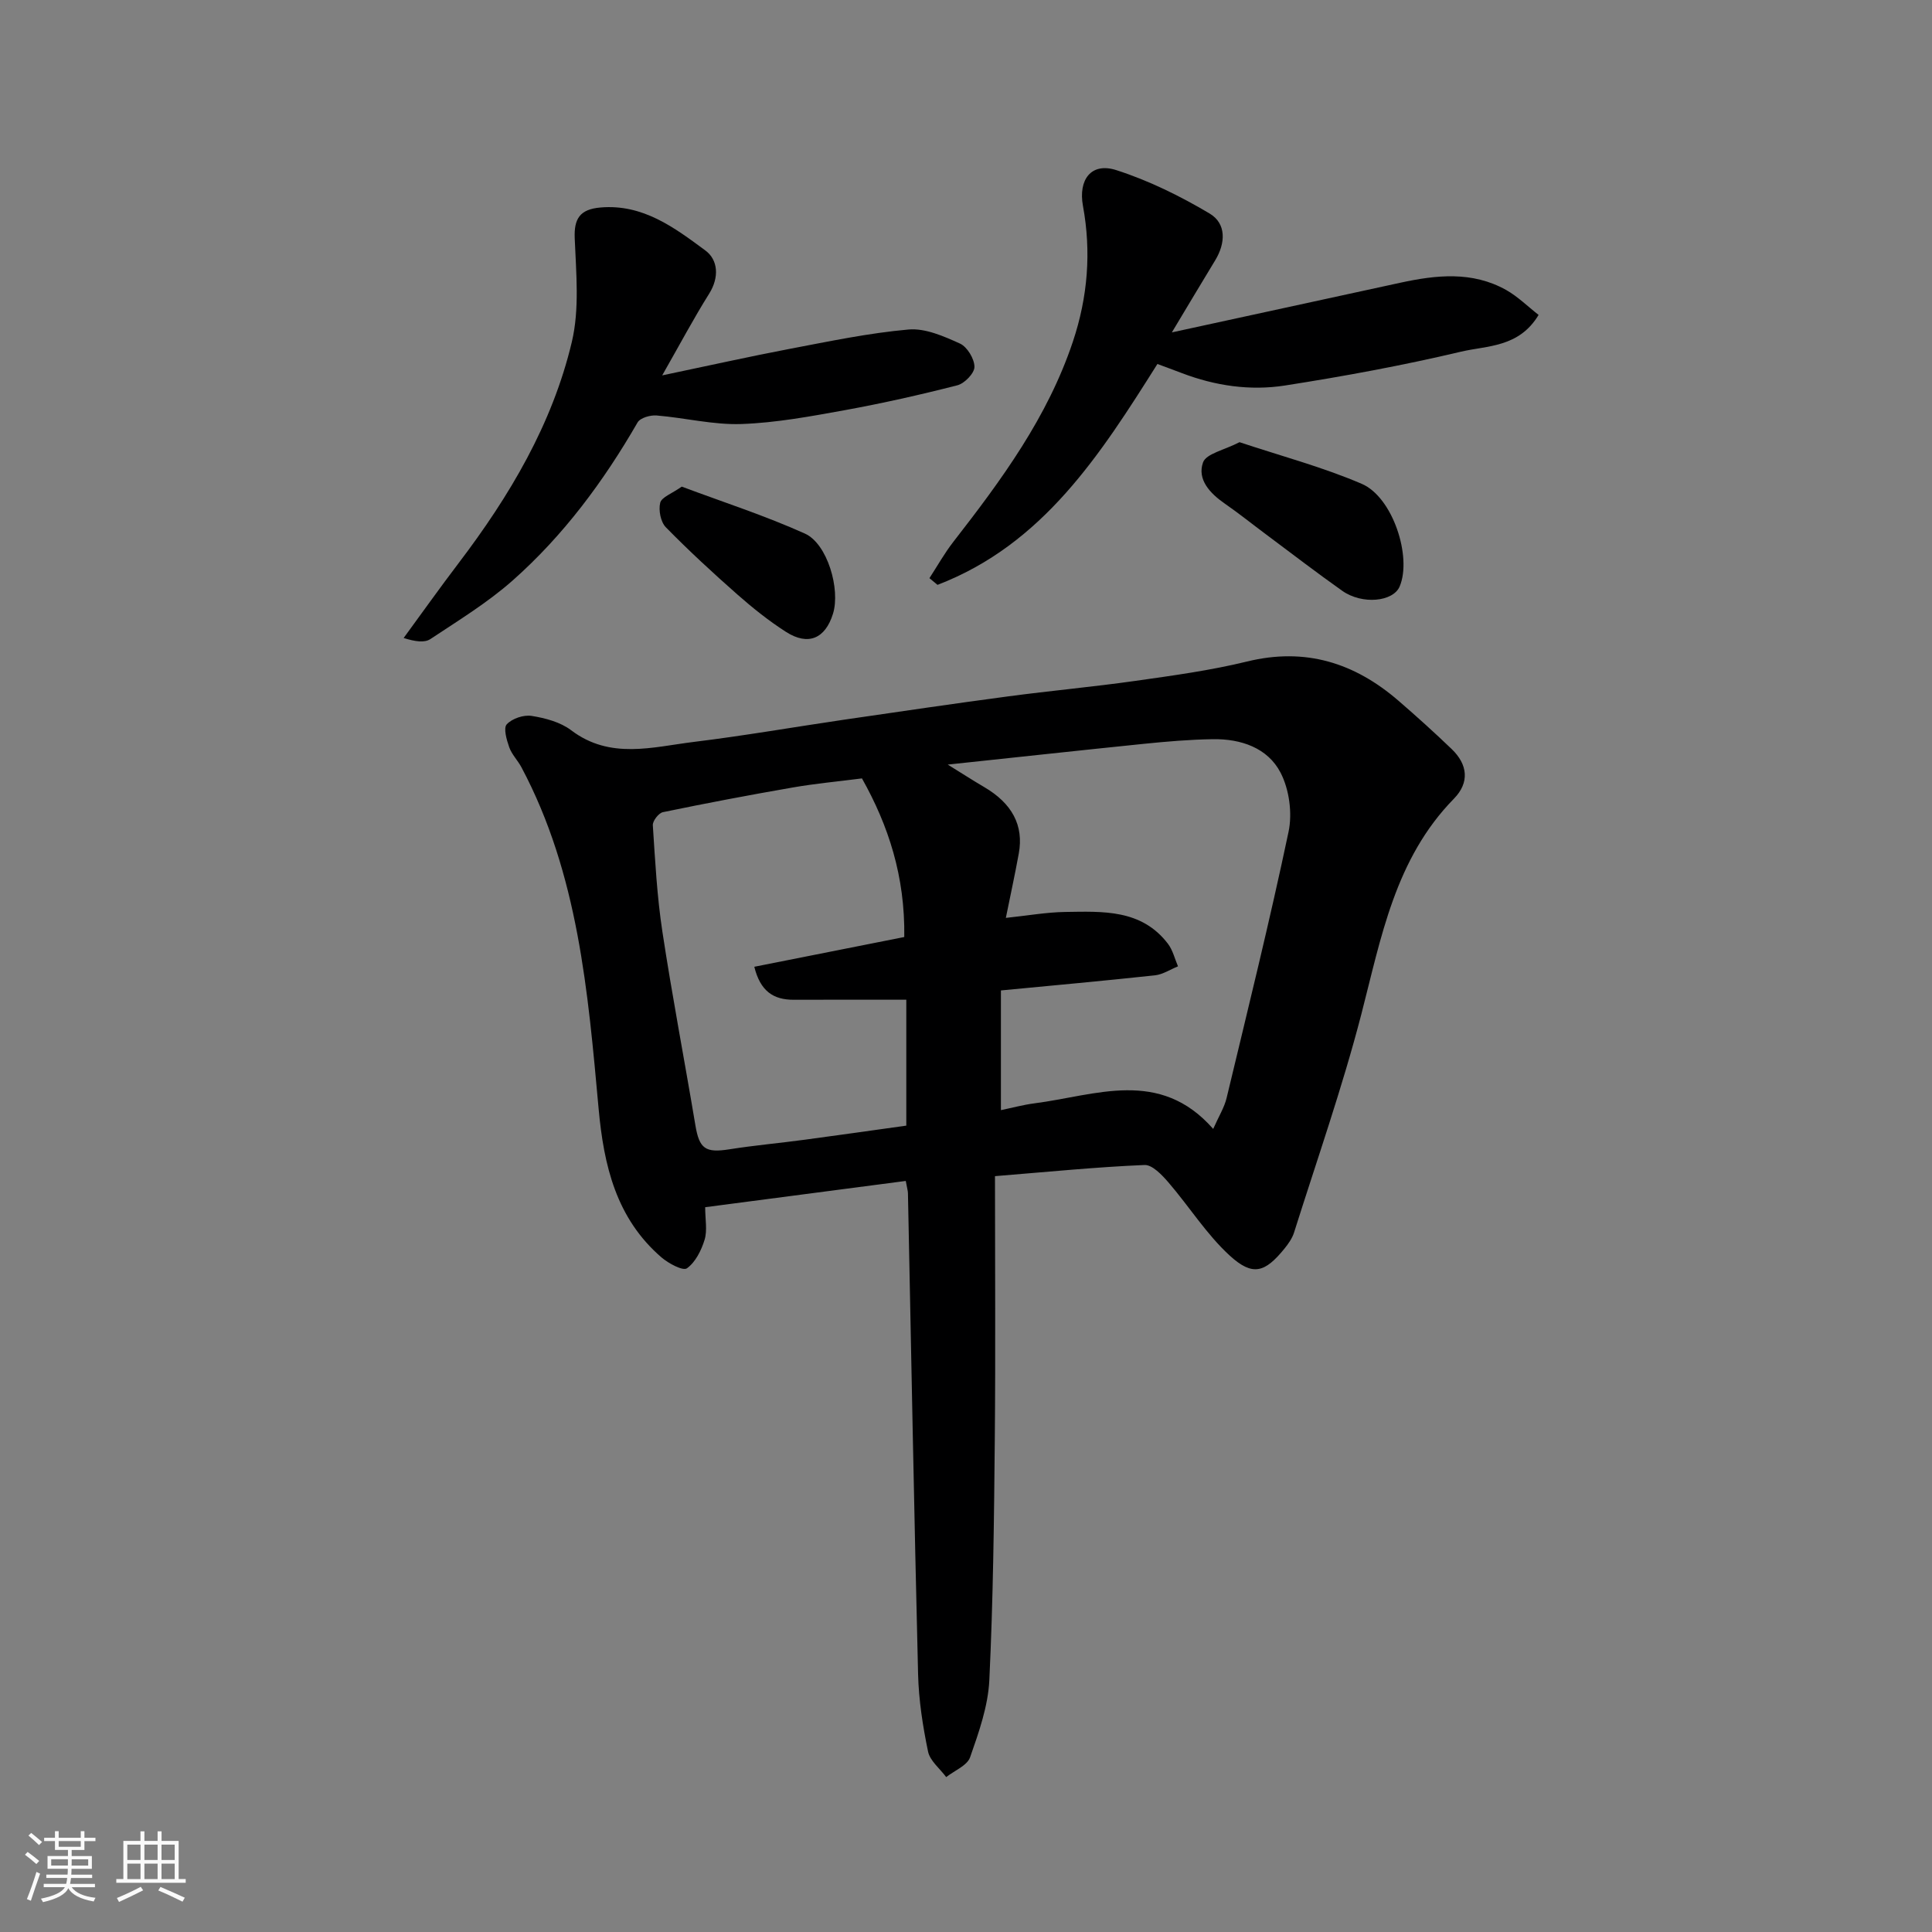 <svg enable-background="new 0 0 400 400" viewBox="0 0 400 400" xmlns="http://www.w3.org/2000/svg"><rect x="0" y="0" width="400" height="400" fill="#808080" stroke="none"/><path d="m5.17 384 .55-.58c.85.61 1.65 1.24 2.4 1.87l-.59.64c-.83-.73-1.62-1.38-2.36-1.93m1.22 9.53-.82-.34c.71-1.76 1.37-3.64 1.98-5.63.24.13.5.25.76.36-.6 1.67-1.24 3.54-1.92 5.61m-.5-13.5.57-.54c.56.44 1.31 1.06 2.26 1.87l-.64.64c-.68-.66-1.41-1.32-2.19-1.97m3.25.46h2.24v-1.36h.77v1.36h4.57v-1.36h.76v1.36h2.28v.69h-2.28v1.84h-2.64v1.26h4.18v2.64h-4.21c0 .45-.02.86-.05 1.21h4.32v.69h-4.38c-.04.34-.1.75-.19 1.22h5.15v.69h-4.82c.87 1.19 2.51 1.92 4.93 2.19-.17.31-.3.57-.37.76-2.77-.49-4.52-1.41-5.26-2.76-.56 1.26-2.3 2.23-5.24 2.9-.12-.24-.26-.48-.43-.72 2.73-.55 4.38-1.34 4.96-2.38h-4.38v-.69h4.65c.1-.38.17-.79.21-1.22h-4.32v-.69h4.4c.03-.34.05-.75.05-1.21h-4.2v-2.64h4.23v-1.26h-2.69v-1.84h-2.24zm1.46 4.46v1.29h3.45c.01-.4.02-.57.01-.53v-.32-.45h-3.46zm1.55-2.59h4.57v-1.19h-4.57zm6.11 2.59h-3.42v.77c-.01.19-.01.37-.02.53h3.44z" fill="#fafafa"/><path d="m32.63 379.16h.82v1.98h3.54v7.89h1.46v.78h-14.37v-.78h1.46v-7.89h3.54v-1.98h.82v1.98h2.73zm-3.49 11.48.5.73c-1.61.82-3.28 1.63-5 2.41-.13-.27-.28-.55-.44-.82 1.75-.72 3.4-1.49 4.94-2.32m-2.78-5.55h2.73v-3.18h-2.73zm0 3.95h2.73v-3.2h-2.73zm3.54-3.95h2.73v-3.18h-2.73zm0 3.95h2.73v-3.2h-2.73zm7.89 4.68c-1.84-.92-3.51-1.7-5.02-2.32l.45-.73c1.89.8 3.57 1.55 5.04 2.23zm-1.62-11.81h-2.73v3.18h2.73zm-2.73 7.13h2.73v-3.2h-2.73z" fill="#fafafa"/><g fill="#000001"><path d="m206 243.51c0 18.4.13 36.49-.04 54.57-.15 16.6-.34 33.21-1.13 49.78-.26 5.39-2.17 10.79-3.98 15.96-.61 1.73-3.24 2.76-4.95 4.11-1.3-1.76-3.36-3.36-3.76-5.3-1.09-5.26-1.93-10.66-2.06-16.02-.82-33.19-1.42-66.38-2.1-99.57-.01-.48-.16-.95-.45-2.54-13.7 1.8-27.39 3.59-41.53 5.44 0 2.53.47 4.79-.12 6.73-.67 2.2-1.9 4.67-3.66 5.92-.83.59-3.81-1.01-5.27-2.26-9.37-8.08-11.94-19.01-13.01-30.76-2.21-24.24-4.22-48.59-15.97-70.69-.76-1.44-2.01-2.67-2.54-4.17-.54-1.53-1.24-3.97-.51-4.75 1.11-1.2 3.5-2 5.14-1.74 2.84.45 5.96 1.28 8.19 2.97 8.09 6.13 16.86 3.46 25.44 2.41 10.37-1.27 20.68-3.07 31.03-4.59 11.32-1.65 22.64-3.32 33.99-4.83 8.77-1.17 17.59-1.97 26.35-3.21 7.75-1.1 15.55-2.16 23.13-4.01 12.08-2.96 22.27.27 31.36 8.13 3.75 3.24 7.43 6.56 11 9.99 3.35 3.21 3.73 6.95.47 10.28-12.2 12.46-15.05 28.71-19.18 44.66-3.95 15.23-9.18 30.13-13.92 45.16-.38 1.21-1.19 2.35-2 3.35-4.02 4.94-6.55 5.77-11.28 1.46-4.84-4.42-8.43-10.2-12.75-15.21-1.32-1.53-3.33-3.65-4.93-3.58-9.83.41-19.64 1.39-30.96 2.31zm-9.78-85.21c2.92 1.8 5.2 3.28 7.54 4.65 5.77 3.38 8.23 7.93 7.17 13.75-.79 4.35-1.74 8.68-2.68 13.34 4.5-.47 8.39-1.17 12.29-1.23 7.76-.11 15.8-.6 21.28 6.6 1 1.32 1.4 3.09 2.07 4.66-1.58.64-3.13 1.68-4.76 1.86-10.57 1.14-21.15 2.1-31.9 3.13v24.78c2.46-.51 4.66-1.11 6.9-1.4 12.72-1.63 25.94-7.36 37.05 5.29 1.16-2.63 2.31-4.44 2.78-6.42 4.4-18.33 8.93-36.64 12.82-55.09.81-3.85.15-8.76-1.65-12.24-2.67-5.16-8.23-7.03-14.01-6.94-4.77.07-9.54.48-14.28.96-13.3 1.36-26.59 2.81-40.62 4.3zm-17.76 2.86c-4.97.64-9.68 1.07-14.33 1.88-8.99 1.56-17.95 3.26-26.88 5.11-.88.18-2.15 1.82-2.09 2.71.48 7.36.87 14.75 1.98 22.03 2.03 13.37 4.59 26.67 6.82 40.01.82 4.95 2.06 5.84 7.06 5.05 5.17-.82 10.38-1.28 15.57-1.98 7.07-.94 14.13-1.96 21.05-2.92 0-9.05 0-17.44 0-26.07-8.01 0-15.65-.02-23.29.01-4.24.02-6.94-1.79-8.18-6.83 10.89-2.16 21.39-4.25 31.05-6.16.18-12.54-3.27-23.07-8.76-32.84z"/><path d="m192.43 119.7c1.65-2.53 3.13-5.19 4.98-7.56 9.95-12.79 19.49-25.76 24.72-41.41 3.1-9.28 3.83-18.61 2.08-28.13-.98-5.38 1.69-9.05 6.9-7.38 6.73 2.16 13.24 5.37 19.33 8.99 3.48 2.07 3.33 6.11 1.15 9.69-2.78 4.57-5.51 9.16-8.97 14.92 16.5-3.59 31.89-6.94 47.29-10.28 7.45-1.62 14.9-2.43 21.91 1.49 2.42 1.36 4.46 3.4 6.73 5.17-4.08 6.79-10.67 6.33-16.06 7.61-12.04 2.85-24.25 5.1-36.48 7.01-7.19 1.12-14.42.06-21.31-2.57-1.67-.64-3.35-1.25-5.07-1.89-11.79 18.69-23.65 37.33-45.53 45.73-.56-.47-1.11-.93-1.67-1.39z"/><path d="m137.1 77.72c9.7-2.03 18.04-3.9 26.44-5.5 8.16-1.55 16.33-3.27 24.58-4 3.46-.3 7.29 1.4 10.63 2.91 1.5.69 2.99 3.15 3 4.82.01 1.31-2.04 3.44-3.54 3.82-7.72 1.98-15.51 3.73-23.35 5.16-7.07 1.28-14.22 2.61-21.37 2.86-5.82.2-11.68-1.29-17.55-1.77-1.3-.11-3.38.49-3.93 1.43-7.03 12.19-15.34 23.41-25.88 32.74-5.19 4.59-11.22 8.27-17.02 12.12-1.21.8-3.11.54-5.54-.22 3.79-5.17 7.5-10.4 11.38-15.5 10.55-13.88 19.4-28.76 23.44-45.79 1.62-6.82.89-14.29.6-21.44-.17-4.08 1.05-6.03 5.33-6.4 8.8-.76 15.33 4.18 21.72 8.9 2.64 1.95 2.9 5.55.8 8.92-3.18 5.06-5.99 10.36-9.74 16.94z"/><path d="m256.63 91.55c8.56 2.85 17.19 5.14 25.3 8.62 6.44 2.76 10.43 15.13 7.86 21.24-1.34 3.19-7.76 3.82-11.88.92-5.32-3.76-10.49-7.74-15.71-11.63-2.88-2.14-5.68-4.4-8.63-6.44-3.06-2.12-5.74-4.99-4.5-8.51.64-1.83 4.4-2.56 7.56-4.2z"/><path d="m141.15 100.75c8.63 3.23 17.27 6.02 25.49 9.72 4.68 2.1 7.39 11.55 5.82 16.6-1.6 5.16-5.13 6.69-9.72 3.76-3.56-2.28-6.91-4.96-10.09-7.76-5.08-4.48-10.07-9.08-14.8-13.91-1.07-1.1-1.54-3.53-1.16-5.07.29-1.16 2.38-1.87 4.46-3.34z"/></g></svg>
